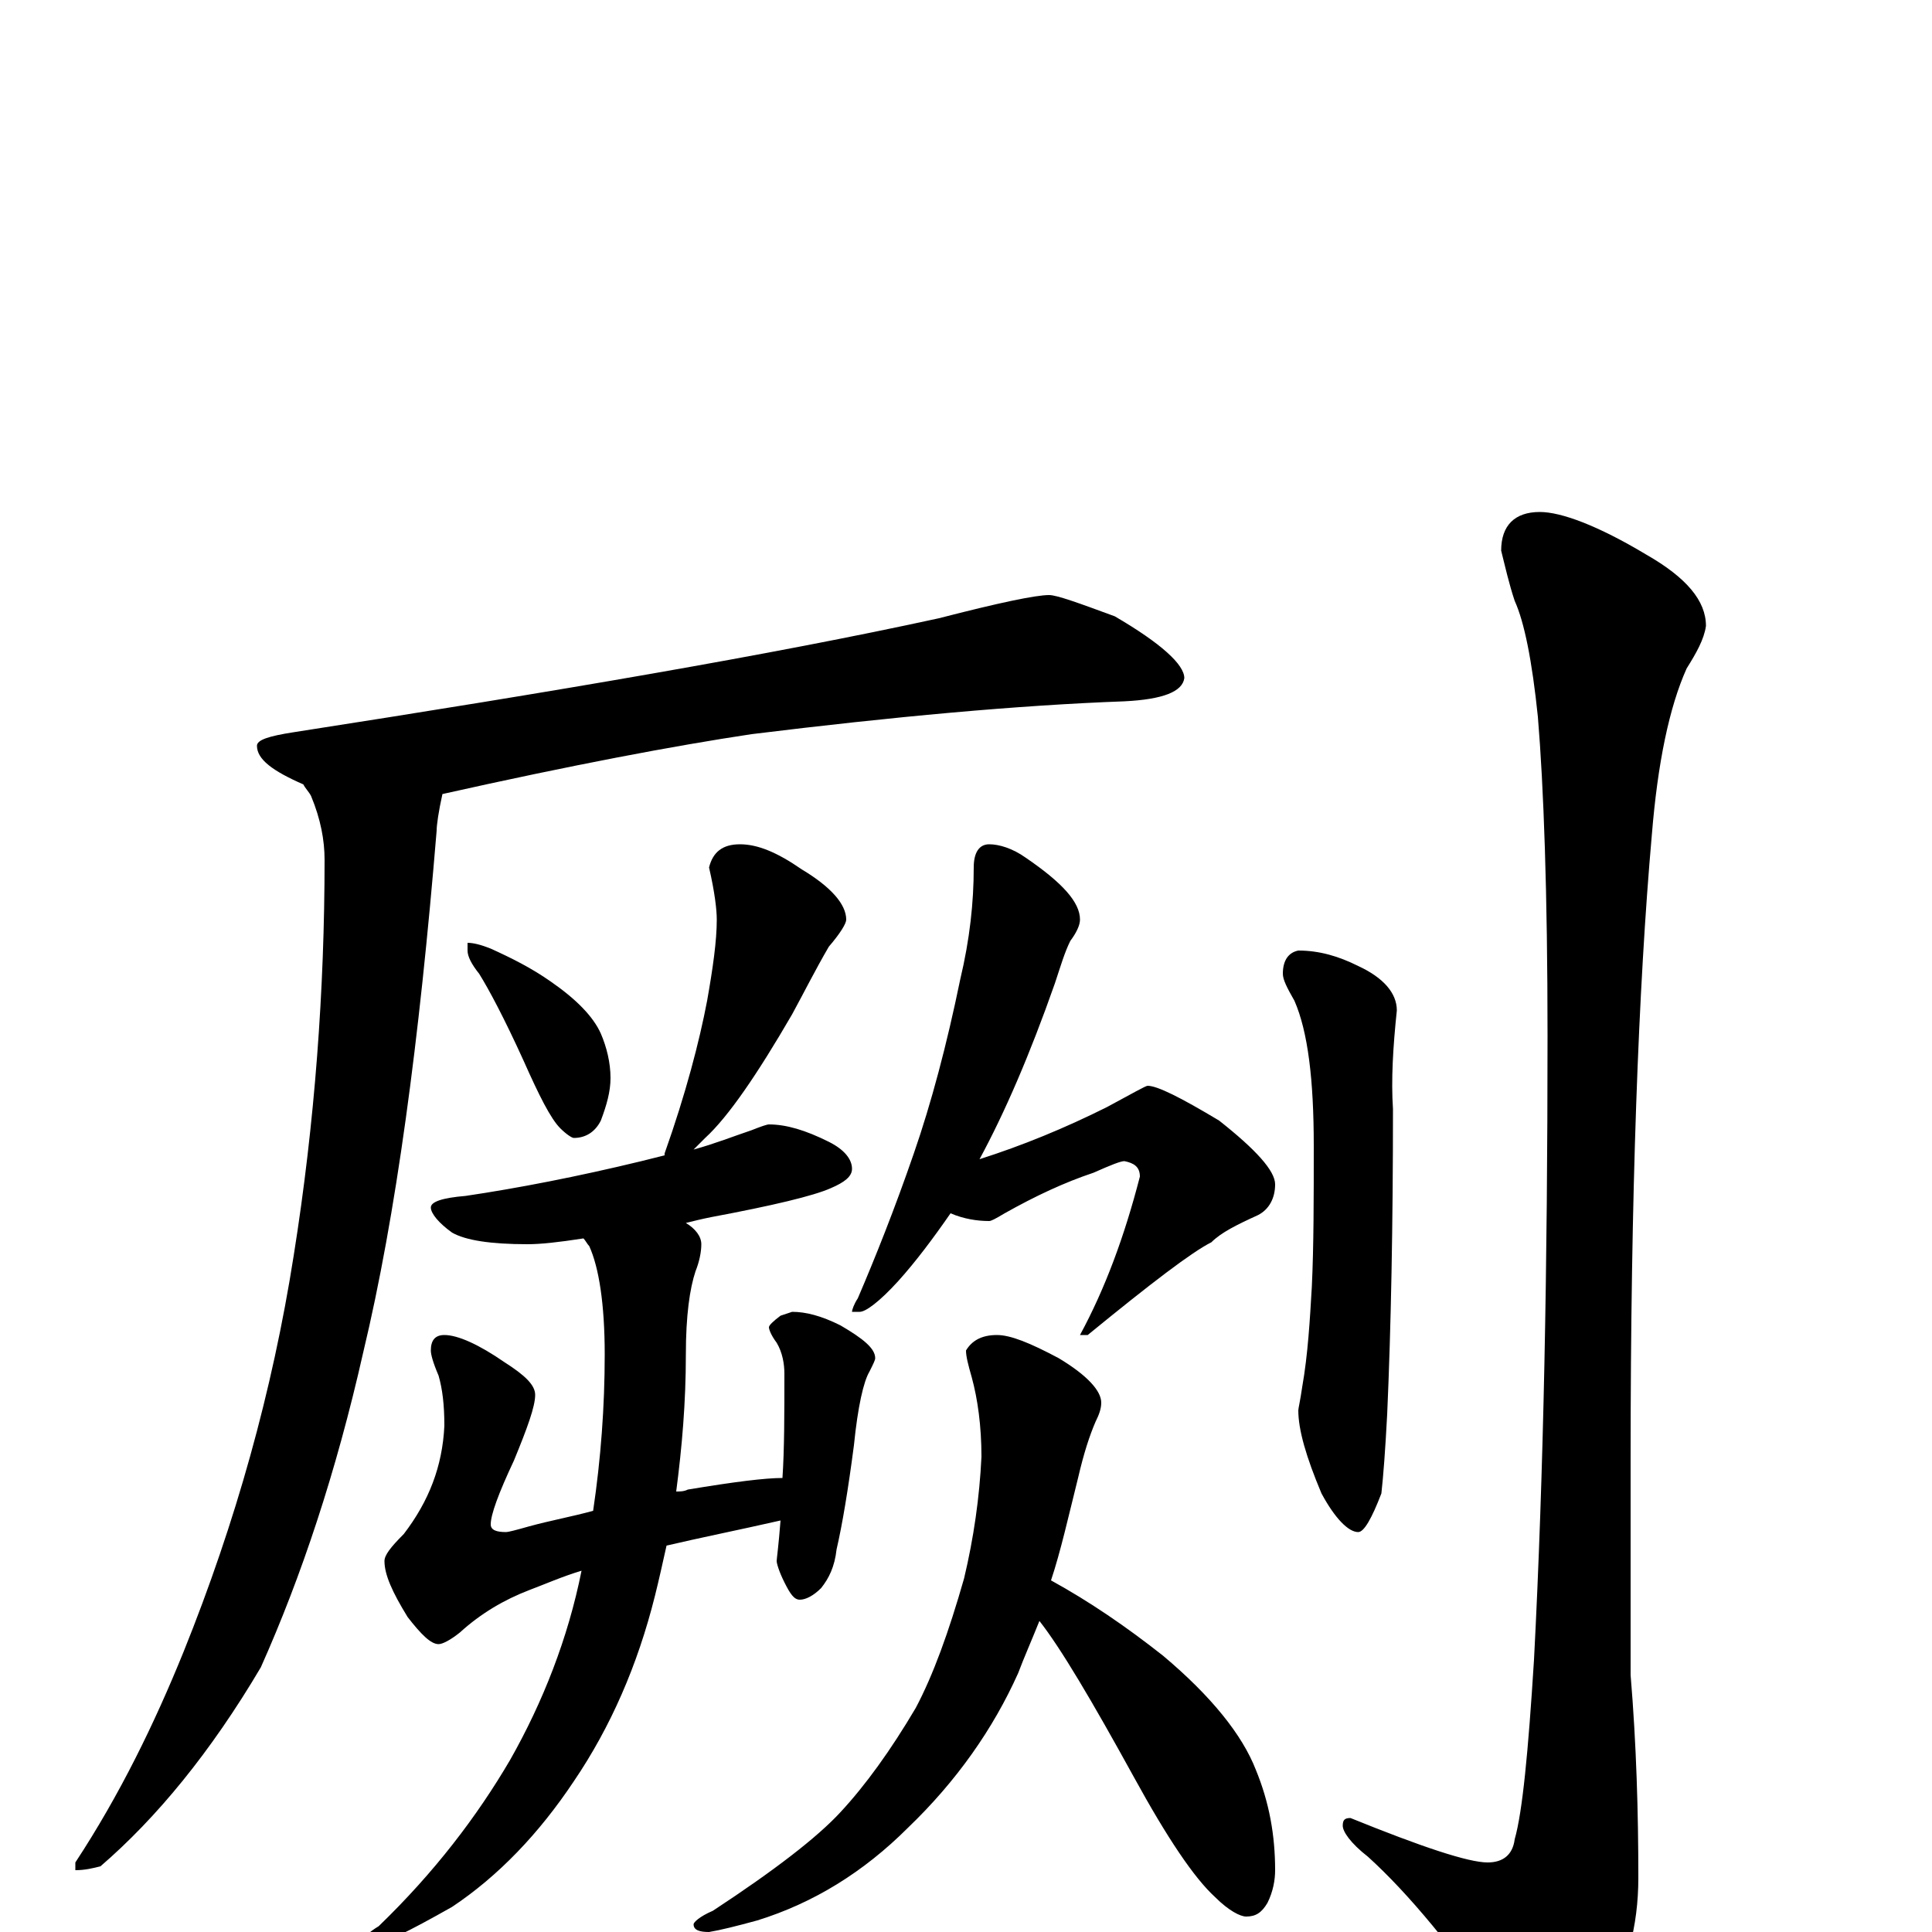 <?xml version="1.0" encoding="utf-8" ?>
<!DOCTYPE svg PUBLIC "-//W3C//DTD SVG 1.1//EN" "http://www.w3.org/Graphics/SVG/1.1/DTD/svg11.dtd">
<svg version="1.1" id="Layer_1" xmlns="http://www.w3.org/2000/svg" xmlns:xlink="http://www.w3.org/1999/xlink" x="0px" y="145px" width="1000px" height="1000px" viewBox="0 0 1000 1000" enable-background="new 0 0 1000 1000" xml:space="preserve">
<g id="Layer_1">
<path id="glyph" transform="matrix(1 0 0 -1 0 1000)" d="M543,692C547,692 558,688 577,681C601,667 613,656 613,649C612,642 602,638 582,637C527,635 462,629 389,620C349,614 296,604 229,589C227,580 226,573 226,570C217,461 205,371 188,300C174,238 156,184 135,137C109,93 81,59 52,34C48,33 44,32 39,32l0,4C62,71 80,108 95,145C122,212 141,280 152,350C163,419 168,488 168,555C168,565 166,576 161,588C160,590 158,592 157,594C141,601 133,607 133,614C133,617 139,619 152,621C287,642 399,661 486,680C517,688 536,692 543,692M242,512C245,512 249,511 254,509C265,504 275,499 285,492C298,483 307,474 311,465C314,458 316,450 316,442C316,435 314,428 311,420C308,414 303,411 297,411C296,411 293,413 290,416C285,421 279,433 271,451C261,473 253,488 248,496C244,501 242,505 242,508M383,563C392,563 402,559 415,550C430,541 438,532 438,524C438,522 435,517 429,510C422,498 416,486 410,475C392,444 377,422 365,411C362,408 360,406 359,405C370,408 380,412 389,415C394,417 397,418 398,418C407,418 417,415 429,409C437,405 441,400 441,395C441,391 437,388 430,385C421,381 400,376 368,370C363,369 359,368 355,367C360,364 363,360 363,356C363,352 362,347 360,342C357,333 355,319 355,299C355,274 353,251 350,228C352,228 354,228 356,229C380,233 396,235 405,235C406,250 406,268 406,289C406,294 405,300 402,305C399,309 398,312 398,313C398,314 400,316 404,319l6,2C417,321 425,319 435,314C447,307 453,302 453,297C453,296 452,294 450,290C447,285 444,272 442,252C439,229 436,211 433,198C432,189 429,183 425,178C421,174 417,172 414,172C411,172 409,175 406,181C403,187 402,191 402,192C402,193 403,200 404,213C382,208 362,204 345,200C343,191 341,182 339,174C330,138 316,106 297,78C279,51 258,29 234,13C211,0 197,-7 191,-7C189,-7 188,-6 188,-4C188,-3 191,0 196,3C225,31 247,60 264,89C281,119 294,152 301,187C291,184 282,180 274,177C261,172 249,165 238,155C233,151 229,149 227,149C223,149 218,154 211,163C203,176 199,185 199,192C199,195 202,199 209,206C222,223 229,241 230,262C230,273 229,281 227,288C224,295 223,299 223,301C223,306 225,309 230,309C237,309 248,304 261,295C272,288 277,283 277,278C277,272 273,261 266,244C258,227 254,216 254,211C254,208 257,207 262,207C263,207 267,208 274,210C285,213 296,215 307,218C311,245 313,272 313,299C313,325 310,344 305,355C304,356 303,358 302,359C289,357 280,356 273,356C254,356 241,358 234,362C227,367 223,372 223,375C223,378 229,380 241,381C268,385 299,391 332,399C336,400 340,401 344,402l0,1C355,434 362,461 366,482C369,499 371,513 371,524C371,529 370,538 367,551C369,559 374,563 383,563M512,563C517,563 524,561 531,556C550,543 559,533 559,524C559,521 557,517 554,513C551,507 549,500 546,491C533,454 520,424 507,400C529,407 551,416 573,427C586,434 593,438 594,438C599,438 611,432 631,420C650,405 660,394 660,387C660,380 657,374 651,371C640,366 632,362 627,357C617,352 596,336 563,309l-4,0C572,333 582,360 590,391C590,396 587,398 582,399C580,399 575,397 566,393C551,388 536,381 520,372C515,369 513,368 512,368C506,368 499,369 492,372C483,359 474,347 465,337C455,326 448,321 445,321l-4,0C441,322 442,325 444,328C453,349 463,374 473,403C482,429 490,459 497,493C502,514 504,533 504,551C504,559 507,563 512,563M516,309C523,309 533,305 548,297C563,288 570,280 570,274C570,271 569,268 567,264C564,257 561,248 558,235C553,215 549,197 544,182C564,171 583,158 602,143C627,122 643,102 650,84C657,67 660,50 660,32C660,27 659,21 656,15C653,10 650,8 645,8C642,8 636,11 629,18C618,28 604,49 587,80C565,120 549,147 538,161C534,151 530,142 527,134C514,105 495,78 470,54C447,31 421,15 392,6C381,3 373,1 367,0C362,0 359,1 359,4C359,5 362,8 369,11C401,32 423,49 435,62C448,76 461,94 474,116C483,133 491,155 499,183C504,204 507,225 508,246C508,262 506,276 503,287C501,294 500,298 500,301C503,306 508,309 516,309M672,508C683,508 693,505 703,500C716,494 723,486 723,477C721,458 720,441 721,426C721,366 720,313 718,268C717,249 716,236 715,227C710,214 706,207 703,207C698,207 691,214 684,227C676,246 672,260 672,270C672,271 673,275 674,282C677,299 678,317 679,334C680,355 680,380 680,407C680,441 677,466 670,482C666,489 664,493 664,496C664,503 667,507 672,508M797,735C808,735 827,728 852,713C873,701 883,689 883,676C882,669 878,662 873,654C864,634 858,605 855,568C848,489 844,381 844,245l0,-112C847,97 848,62 848,28C848,3 842,-20 829,-41C818,-60 810,-70 805,-70C797,-70 788,-62 779,-47C753,-9 729,20 708,39C699,46 695,52 695,55C695,58 696,59 699,59C736,44 760,36 770,36C778,36 783,40 784,48C788,62 791,93 794,141C799,237 801,345 801,464C801,538 799,593 796,629C793,658 789,678 784,689C781,698 779,707 777,715C777,728 784,735 797,735z"/>
</g>
</svg>
